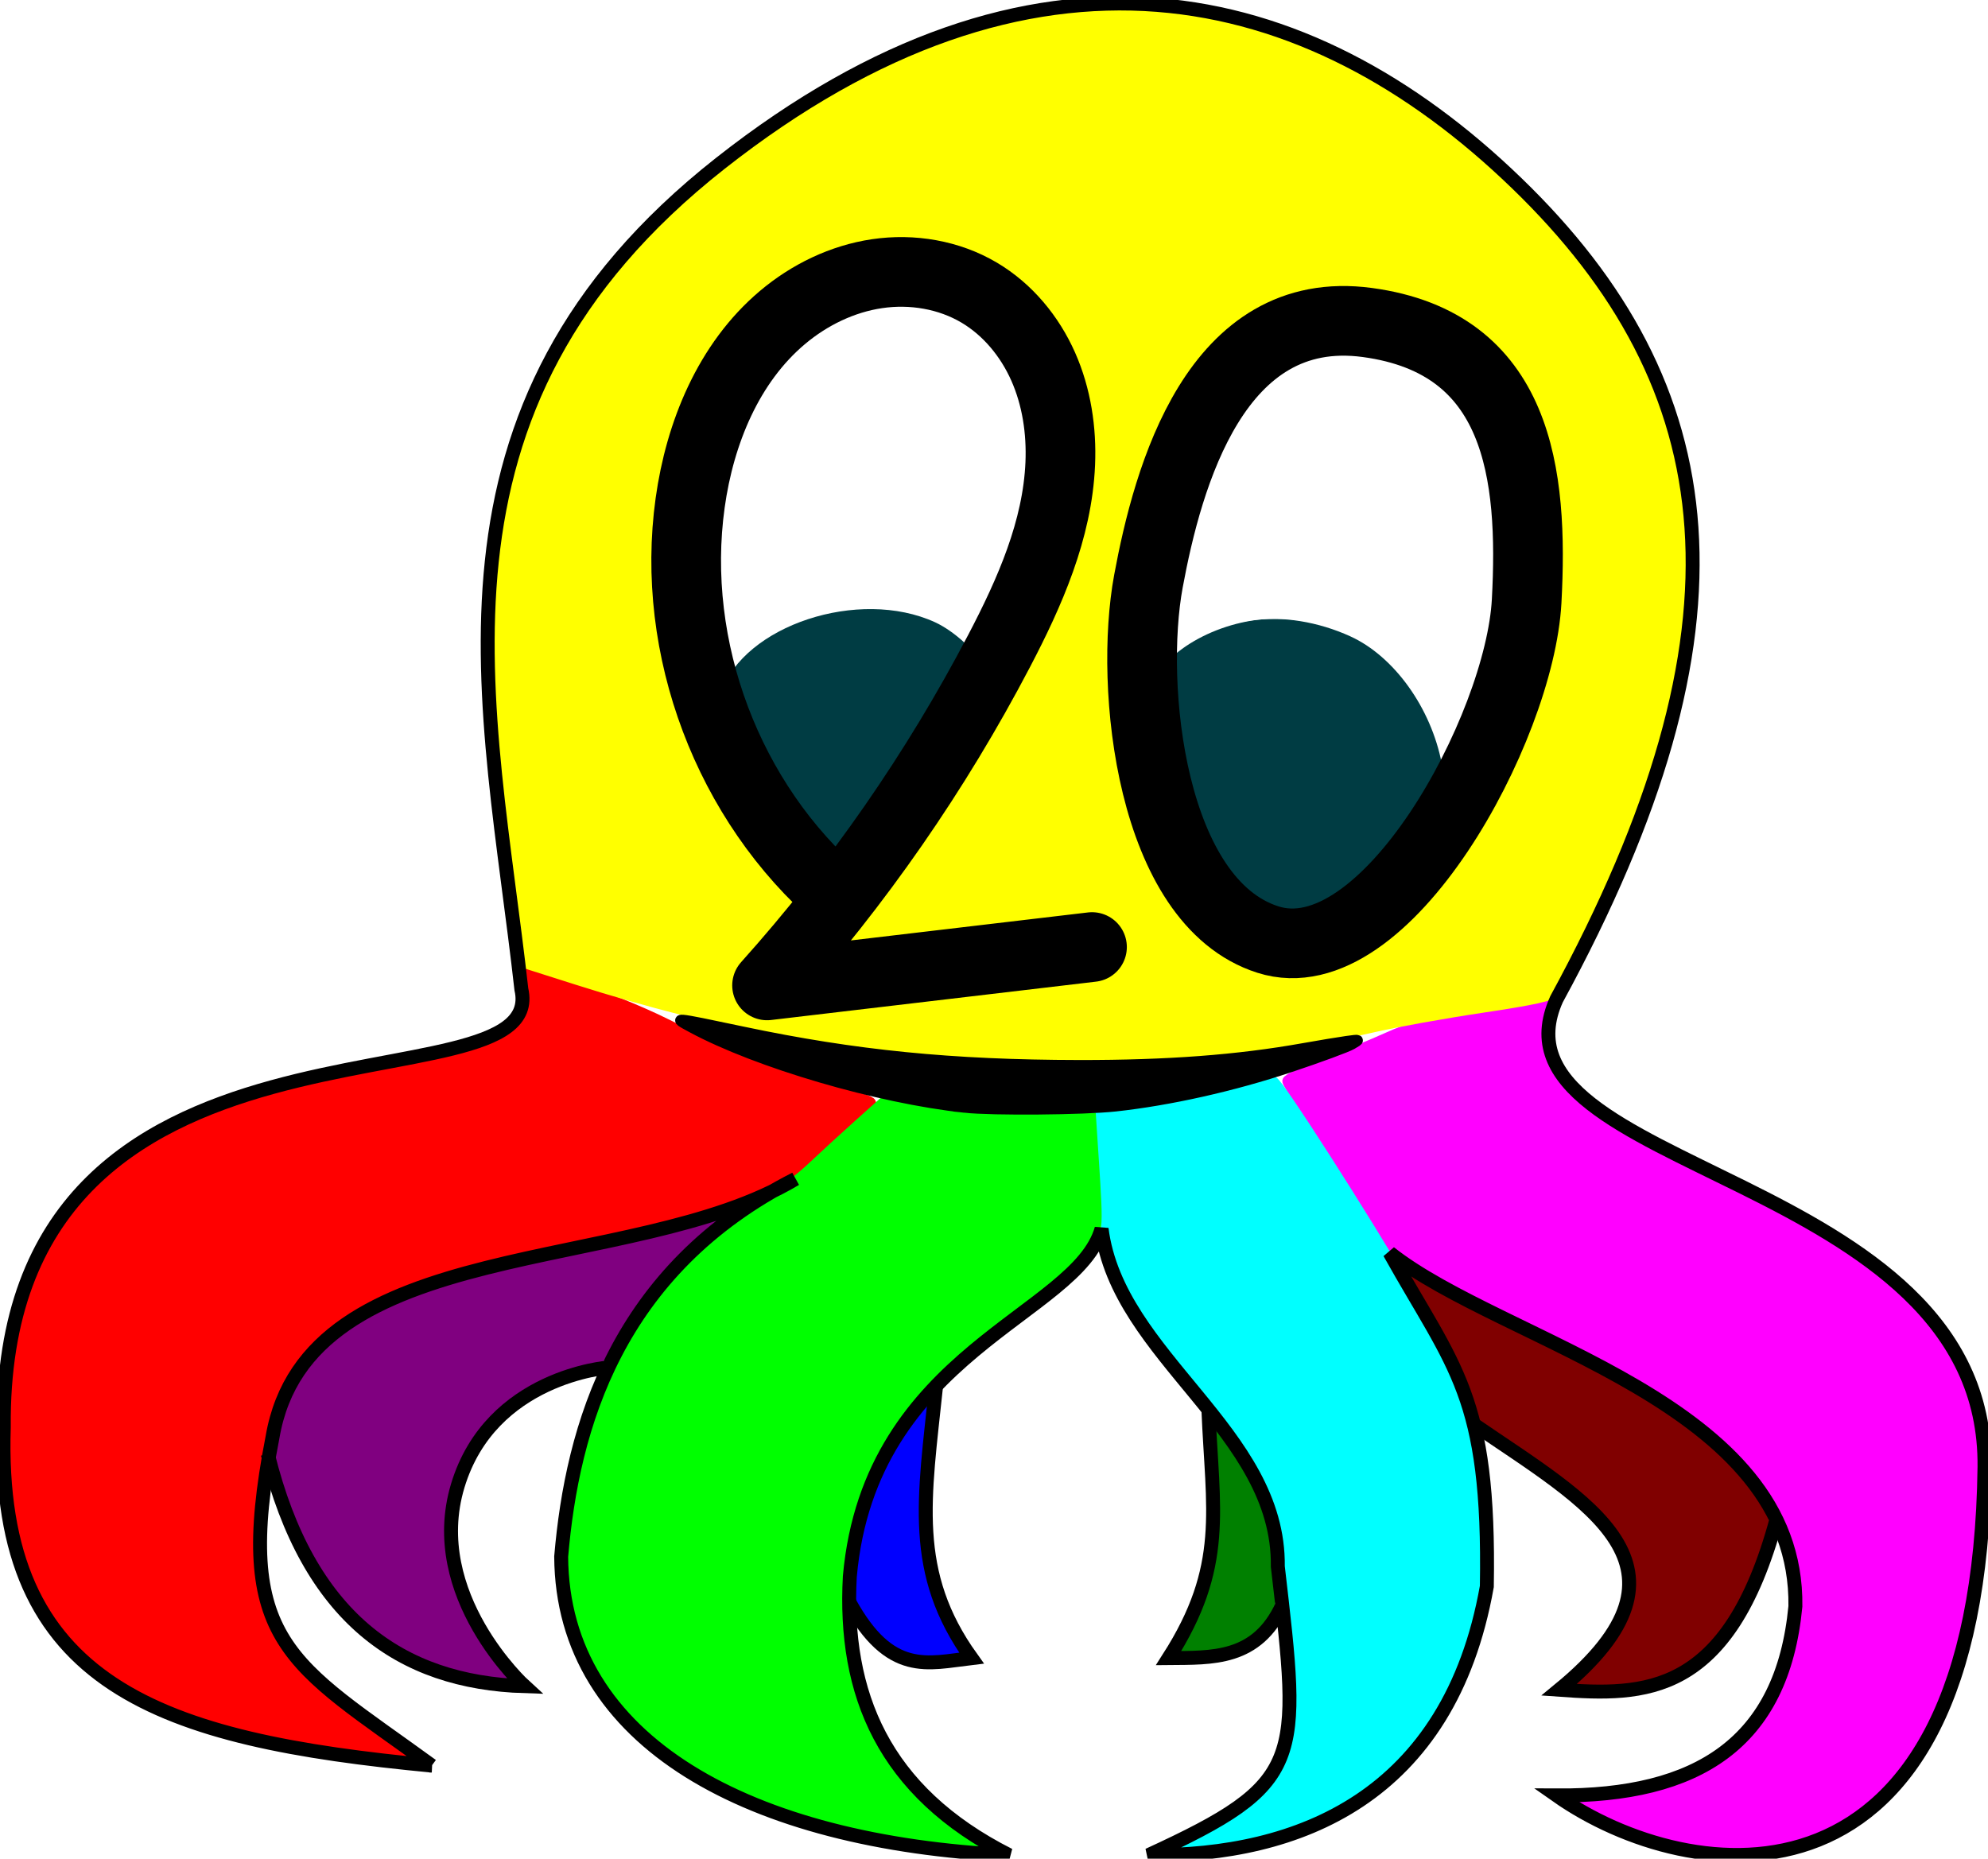 <?xml version="1.0" encoding="UTF-8" standalone="no"?>
<!-- Created with Inkscape (http://www.inkscape.org/) -->

<svg
   xmlns:dc="http://purl.org/dc/elements/1.1/"
   xmlns:cc="http://creativecommons.org/ns#"
   xmlns:rdf="http://www.w3.org/1999/02/22-rdf-syntax-ns#"
   xmlns:svg="http://www.w3.org/2000/svg"
   xmlns="http://www.w3.org/2000/svg"
   xmlns:sodipodi="http://sodipodi.sourceforge.net/DTD/sodipodi-0.dtd"
   xmlns:inkscape="http://www.inkscape.org/namespaces/inkscape"
   width="570.664"
   height="533.59"
   id="svg2"
   version="1.1"
   inkscape:version="0.48.1 r9760"
   sodipodi:docname="net2o-logo.svg"
   inkscape:export-filename="/home/bernd/proj/net2o/doc/net2o-logo.png"
   inkscape:export-xdpi="9.9513416"
   inkscape:export-ydpi="9.9513416">
  <defs
     id="defs4">
    <inkscape:path-effect
       effect="spiro"
       id="path-effect2991"
       is_visible="true" />
    <filter
       inkscape:collect="always"
       id="filter3848">
      <feGaussianBlur
         inkscape:collect="always"
         stdDeviation="3.313"
         id="feGaussianBlur3850" />
    </filter>
    <filter
       inkscape:collect="always"
       id="filter3852">
      <feGaussianBlur
         inkscape:collect="always"
         stdDeviation="2.48"
         id="feGaussianBlur3854" />
    </filter>
    <filter
       inkscape:collect="always"
       id="filter3856">
      <feGaussianBlur
         inkscape:collect="always"
         stdDeviation="2.747"
         id="feGaussianBlur3858" />
    </filter>
    <filter
       inkscape:collect="always"
       id="filter3864">
      <feGaussianBlur
         inkscape:collect="always"
         stdDeviation="3.556"
         id="feGaussianBlur3866" />
    </filter>
    <filter
       inkscape:collect="always"
       id="filter3876">
      <feGaussianBlur
         inkscape:collect="always"
         stdDeviation="4.834"
         id="feGaussianBlur3878" />
    </filter>
  </defs>
  <sodipodi:namedview
     id="base"
     pagecolor="#ffffff"
     bordercolor="#666666"
     borderopacity="1.0"
     inkscape:pageopacity="0.0"
     inkscape:pageshadow="2"
     inkscape:zoom="1.0101395"
     inkscape:cx="285.33194"
     inkscape:cy="266.79483"
     inkscape:document-units="px"
     inkscape:current-layer="layer1"
     showgrid="false"
     inkscape:object-paths="true"
     inkscape:snap-smooth-nodes="false"
     inkscape:window-width="1366"
     inkscape:window-height="752"
     inkscape:window-x="-3"
     inkscape:window-y="-10"
     inkscape:window-maximized="1"
     fit-margin-top="0"
     fit-margin-left="0"
     fit-margin-right="0"
     fit-margin-bottom="0"
     inkscape:snap-global="true" />
  <g
     inkscape:label="Ebene 1"
     inkscape:groupmode="layer"
     id="layer1"
     transform="translate(-98.912,-319.777)">
    <path
       style="fill:#ff0000;fill-opacity:1;stroke:#ff0000;stroke-opacity:1;stroke-width:3;stroke-miterlimit:4;stroke-dasharray:none;filter:url(#filter3864)"
       d="m 202.672,823.248 c -57.718,-7.643 -85.29,-23.113 -96.252,-54.005 -4.273,-12.043 -4.817,-16.416 -4.775,-38.386 0.035,-18.355 0.338,-22.4 2.246,-30.019 7.026,-28.056 22.31,-46.425 48.898,-58.767 14.972,-6.95 28.281,-10.737 58.921,-16.769 25.309,-4.982 31.757,-7.29 36.647,-13.115 0.829,-0.988 1.178,-3.74 0.973,-7.683 l -0.319,-6.144 14.178,4.495 c 7.965,2.525 19.711,7.264 26.806,10.815 16.103,8.059 32.671,14.573 47.752,18.776 6.54,1.822 11.54,3.622 11.112,3.998 -0.428,0.377 -6.257,5.667 -12.952,11.756 -10.559,9.602 -13.309,11.546 -20.732,14.654 -11.79,4.935 -22.479,7.876 -52.452,14.428 -14.167,3.097 -30.305,7.013 -35.86,8.702 -27.774,8.442 -44.813,22.515 -49.437,40.833 -4.444,17.606 -5.844,40.786 -3.099,51.323 3.619,13.895 9.938,21.482 30.818,37.004 6.945,5.163 12.816,9.561 13.048,9.775 0.517,0.477 1.459,0.578 -15.52,-1.67 l 0,0 z"
       id="path3034"
       inkscape:connector-curvature="0" />
    <path
       style="fill:#ff00ff;fill-opacity:1;stroke:#ff00ff;stroke-opacity:1;stroke-width:3;stroke-miterlimit:4;stroke-dasharray:none;filter:url(#filter3848)"
       d="m 591.527,850.964 c -13.999,-1.921 -23.612,-4.815 -34.152,-10.281 -7.637,-3.961 -7.49,-5.234 0.607,-5.259 7.893,-0.025 19.892,-2.944 27.965,-6.803 14.596,-6.976 24.444,-20.444 27.809,-38.029 1.903,-9.944 1.891,-13.02 -0.087,-22.594 -3.166,-15.326 -11.783,-27.544 -28.648,-40.616 -7.944,-6.158 -20.789,-13.464 -46.023,-26.178 -25.242,-12.717 -36.407,-19.074 -39.548,-22.515 -2.291,-2.51 -30.568,-46.838 -30.944,-48.508 -0.12,-0.535 4.469,-2.75 10.199,-4.921 5.73,-2.171 14.064,-5.595 18.522,-7.607 6.66,-3.007 11.013,-4.09 24.433,-6.075 8.981,-1.329 17.534,-2.629 19.007,-2.89 l 2.678,-0.473 -0.53,5.841 c -0.406,4.474 -0.065,6.887 1.455,10.309 4.673,10.518 11.826,15.611 47.217,33.618 38.74,19.712 57.06,33.166 66.579,48.897 8.292,13.703 10.26,24.268 8.805,47.273 -3.86,61.048 -26.27,94.031 -65.748,96.772 -3.611,0.251 -7.93,0.269 -9.596,0.04 l 0,10e-6 z"
       id="path3040"
       inkscape:connector-curvature="0" />
    <path
       style="fill:#00ffff;fill-opacity:1;stroke:#00ffff;stroke-opacity:1;stroke-width:3;stroke-miterlimit:4;stroke-dasharray:none;filter:url(#filter3852)"
       d="m 441.52,847.337 c 21.653,-11.216 27.202,-18.377 28.067,-36.217 0.257,-5.303 -0.079,-15.076 -0.746,-21.718 -0.667,-6.643 -1.611,-16.396 -2.096,-21.674 -1.582,-17.197 -6.116,-26.435 -23.763,-48.412 -13.473,-16.779 -20.981,-27.929 -23.701,-35.201 -2.335,-6.242 -3.569,-15.053 -4.592,-32.807 l -0.684,-11.869 3.909,-0.018 c 6.929,-0.031 29.876,-4.304 40.275,-7.5 2.778,-0.854 5.578,-1.557 6.222,-1.563 1.239,-0.012 26.645,39.645 38.498,60.093 17.42,30.052 20.072,38.563 21.113,67.764 0.64,17.941 0.261,21.234 -3.943,34.262 -10.786,33.43 -39.957,55.576 -76.032,57.721 l -9.091,0.541 6.566,-3.401 0,0 z"
       id="path3038"
       inkscape:connector-curvature="0" />
    <path
       style="fill:#00ff00;fill-opacity:1;stroke:#00ff00;stroke-width:3;stroke-miterlimit:4;stroke-dasharray:none;stroke-opacity:1;filter:url(#filter3856)"
       d="m 363.233,848.972 c -56.698,-8.684 -90.877,-31.102 -99.998,-65.587 -4.707,-17.795 1.668,-52.536 13.808,-75.256 10.154,-19.002 28.123,-36.953 46.794,-46.744 1.667,-0.874 5.531,-3.956 8.586,-6.849 3.056,-2.893 8.832,-8.193 12.836,-11.778 l 7.28,-6.518 9.388,1.692 c 5.619,1.013 17.563,1.912 29.752,2.239 l 20.364,0.547 0.767,11.735 c 1.401,21.448 1.415,21.324 -2.983,27.094 -2.153,2.824 -7.345,7.797 -11.539,11.05 -19.299,14.972 -29.983,24.231 -35.156,30.467 -21.481,25.895 -27.3,60.51 -15.318,91.111 5.097,13.018 18.453,28.513 30.572,35.468 l 5.051,2.899 -5.556,-0.088 c -3.056,-0.049 -9.647,-0.715 -14.647,-1.481 l 0,3e-5 z"
       id="path3036"
       inkscape:connector-curvature="0" />
    <path
       style="fill:#ffffff;fill-opacity:1;stroke:none"
       d="m 203.361,194.671 c -8.055,-28.267 -5.651,-58.146 6.614,-82.179 7.758,-15.202 23.927,-28.423 38.614,-31.572 7.409,-1.589 19.467,-0.715 26.144,1.895 11.792,4.609 22.325,17.485 25.973,31.748 4.735,18.514 1.485,36.152 -11.727,63.634 l -6.588,13.705 -1.601,-3.184 c -2.163,-4.301 -10.208,-10.17 -16.771,-12.235 -6.414,-2.017 -20.008,-2.239 -27.58,-0.45 -12.937,3.058 -23.566,10.371 -28.538,19.638 l -2.779,5.179 -1.761,-6.179 z"
       id="path4023"
       inkscape:connector-curvature="0"
       transform="translate(98.912,319.777)" />
    <path
       style="fill:#003c43;fill-opacity:1;stroke:none"
       d="m 335.957,572.631 c -8.941,-7.85 -21.854,-26.822 -27.998,-41.135 -3.55,-8.271 -3.594,-8.531 -2.131,-12.823 6.597,-19.36 39.656,-30.256 61.481,-20.264 5.579,2.554 12.323,8.795 13.176,12.194 0.905,3.605 -18.606,35.827 -34.259,56.58 l -6.564,8.702 -3.705,-3.253 0,0 z"
       id="path3030"
       inkscape:connector-curvature="0" />
    <path
       style="fill:#003c43;fill-opacity:1;stroke:none"
       d="m 465.66,588.944 c -12.168,-2.197 -24.444,-15.963 -30.754,-34.489 -2.738,-8.039 -6.52,-27.272 -6.514,-33.129 0.011,-10.134 13.547,-20.723 29.904,-23.395 8.492,-1.387 19.008,0.304 28.28,4.55 12.534,5.738 23.145,20.528 26.206,36.526 2.318,12.113 2.103,13.348 -3.78,21.734 -13.912,19.832 -30.375,30.545 -43.342,28.203 z"
       id="path3032"
       inkscape:connector-curvature="0" />
    <path
       style="fill:#ffffff;fill-opacity:1;stroke:none"
       d="m 415.682,228.492 c -0.054,-5.473 -2.918,-16.74 -5.825,-22.912 -8.434,-17.908 -23.623,-27.733 -43.169,-27.925 -14.029,-0.137 -26.968,5.3 -33.709,14.165 l -3.291,4.328 0.02,-9.328 c 0.024,-11.316 1.227,-20.115 4.557,-33.328 7.698,-30.545 19.087,-48.766 35.205,-56.32 5.192,-2.433 6.776,-2.675 17.218,-2.63 10.057,0.044 12.361,0.389 18.363,2.748 22.559,8.867 31.637,26.987 31.637,63.149 0,15.561 -0.841,21.807 -4.64,34.469 -2.688,8.959 -9.398,24.65 -13.719,32.083 -2.582,4.442 -2.616,4.461 -2.645,1.5 l 0,0 z"
       id="path4025"
       inkscape:connector-curvature="0"
       transform="translate(98.912,319.777)" />
    <path
       style="fill:#ffff00;fill-opacity:1;stroke:#ffff00;stroke-opacity:1;stroke-width:3;stroke-miterlimit:4;stroke-dasharray:none;filter:url(#filter3876)"
       d="m 383.708,623.249 c -40.068,-2.078 -78.062,-9.167 -119.129,-22.224 l -15.822,-5.031 -0.594,-3.784 c -1.018,-6.482 -5.515,-44.644 -6.635,-56.312 -1.551,-16.146 -1.313,-47.947 0.452,-60.524 5.293,-37.709 20.25,-66.269 49.27,-94.086 29.389,-28.17 64.647,-48.045 99.589,-56.139 12.956,-3.001 37.214,-3.68 50.822,-1.423 34.591,5.738 68.867,25.296 98.02,55.931 47.879,50.312 56.184,105.946 26.869,179.979 -5.146,12.997 -18.643,41.568 -21.111,44.689 -1.062,1.344 -6.033,2.453 -21.088,4.708 -10.834,1.622 -24.698,4.108 -30.81,5.523 -32.95,7.632 -71.482,10.681 -109.835,8.692 z m -56.947,-27.247 c -0.275,0 2.63,-3.75 6.455,-8.334 20.285,-24.31 42.037,-57.849 56.505,-87.126 6.692,-13.542 8.915,-19.368 11.903,-31.192 9.825,-38.882 -10.395,-72.275 -43.8,-72.337 -14.74,-0.028 -27.275,5.611 -39.157,17.613 -9.858,9.958 -16.153,21.643 -20.16,37.428 -4.846,19.087 -4.17,45.967 1.621,64.439 1.081,3.449 1.972,7.295 1.979,8.545 0.007,1.25 0.366,2.273 0.798,2.273 0.432,0 2.107,3.068 3.721,6.819 5.48,12.727 17.731,30.56 27.2,39.594 2.007,1.915 3.649,3.907 3.649,4.428 0,0.521 -4.318,6.065 -9.596,12.32 -5.278,6.255 -9.596,11.703 -9.596,12.105 42.845,-33.018 107.05,-54.579 8.48,-6.575 z m 157.17,-8.371 c 17.391,-8.151 37.941,-37.444 48.436,-69.046 4.65,-14.001 6.135,-23.499 6.11,-39.076 -0.062,-39 -12.094,-59.496 -38.959,-66.367 -26.075,-6.669 -45.502,3.235 -58.498,29.822 -9.515,19.465 -14.675,42.872 -14.717,66.761 -0.065,36.587 11.005,66.865 28.111,76.89 10.091,5.914 18.453,6.202 29.518,1.016 z"
       id="path3024"
       inkscape:connector-curvature="0"
       sodipodi:nodetypes="sscsssssssssssscssssssscsssssccssssssss" />
    <path
       style="fill:#800000;fill-opacity:1;stroke:none"
       d="m 554.396,798.917 c 6.871,-7.047 9.822,-11.48 11.929,-17.922 4.574,-13.984 -3.971,-26.165 -31.408,-44.768 -9.745,-6.607 -12.514,-8.998 -12.971,-11.197 -1.095,-5.271 -6.766,-17.65 -13.29,-29.014 -3.59,-6.253 -6.527,-11.496 -6.527,-11.652 0,-0.156 3.523,1.741 7.829,4.215 4.306,2.474 17.34,9.274 28.965,15.112 22.931,11.515 32.649,16.905 40.483,22.454 15.559,11.021 28.41,26.004 27.456,32.01 -0.962,6.055 -7.041,19.943 -11.925,27.245 -8.761,13.099 -17.409,17.696 -34.723,18.458 l -11.112,0.489 5.295,-5.43 0,0 z"
       id="path3042"
       inkscape:connector-curvature="0" />
    <path
       style="fill:#008000;fill-opacity:1;stroke:none"
       d="m 436.594,794.398 c 0.217,-0.501 1.9,-3.8 3.74,-7.332 5.92,-11.365 7.392,-19.39 7.347,-40.046 l -0.04,-18.183 2.02,2.525 c 4.061,5.077 10.037,15.829 12.075,21.728 2.997,8.672 4.527,25.904 2.625,29.546 -2.035,3.895 -6.547,7.952 -10.838,9.745 -4.286,1.79 -17.513,3.366 -16.928,2.016 l 0,0 z"
       id="path3044"
       inkscape:connector-curvature="0" />
    <path
       style="fill:#0000ff;fill-opacity:1;stroke:none"
       d="m 358.882,794.648 c -3.95,-1.431 -9.57,-6.669 -13.067,-12.179 -2.227,-3.508 -2.43,-4.629 -1.829,-10.102 1.995,-18.174 9.198,-36.313 18.69,-47.066 l 3.121,-3.536 -0.776,9.596 c -1.373,16.966 -0.836,36.165 1.201,42.931 1.931,6.415 5.058,13.415 7.952,17.798 l 1.747,2.646 -3.186,0.637 c -4.665,0.933 -10.049,0.65 -13.851,-0.727 l 0,0 z"
       id="path3046"
       inkscape:connector-curvature="0" />
    <path
       style="fill:#800080;fill-opacity:1;stroke:none"
       d="m 228.395,799.433 c -10.846,-3.205 -17.689,-7.124 -26.055,-14.922 -10.781,-10.05 -18.492,-23.552 -23.718,-41.532 -2.953,-10.16 2.306,-24.702 12.772,-35.32 12.26,-12.437 27.575,-18.477 71.811,-28.323 16.459,-3.663 32.901,-7.579 36.538,-8.703 3.636,-1.123 6.774,-1.879 6.974,-1.68 0.199,0.199 -2.359,2.709 -5.684,5.578 -8.729,7.53 -16.783,17.152 -23.278,27.807 -5.279,8.66 -5.95,9.358 -9.596,9.982 -6.08,1.041 -13.679,4.229 -19.859,8.331 -18.124,12.03 -25.12,33.551 -17.929,55.158 2.225,6.687 7.996,17.06 12.784,22.981 l 2.655,3.283 -4.423,-0.054 c -2.432,-0.03 -8.279,-1.193 -12.992,-2.586 l 0,-3e-5 z"
       id="path3048"
       inkscape:connector-curvature="0" />
    <path
       style="fill:none;stroke:#000000;stroke-width:4;stroke-linecap:butt;stroke-linejoin:miter;stroke-miterlimit:4;stroke-opacity:1;stroke-dasharray:none"
       d="M 222.857,826.648 C 145.273,819.262 97.585,804.033 100,729.505 98.805,599.739 257.045,640.836 248.571,603.791 c -9.148,-81.967 -32.54,-166.545 57.143,-237.143 89.683,-70.598 168.303,-52.546 228.571,5.714 60.269,58.26 69.699,127.343 11.429,234.286 -22.371,49.834 123.836,49.189 122.857,134.286 -1.711,132.843 -84.621,121.149 -122.857,94.286 40.409,0.258 64.811,-14.967 68.571,-54.286 0.843,-58.829 -83.754,-75.553 -116.479,-101.53 18.567,33.262 28.852,40.964 27.908,95.816 -10.78,60.743 -54.319,77.455 -97.143,77.143 44.904,-20.659 43.686,-26.487 37.143,-82.857 0.527,-38.906 -45.916,-60.135 -50.592,-96.97 -7.055,24.882 -66.476,35.192 -72.265,99.827 -1.833,33.495 9.535,61.71 45.714,80 C 314.455,848.799 260.33,820.098 260,766.648 c 3.171,-37.143 15.91,-82.397 67.244,-108.428 -46.877,28.156 -140.07,15.284 -150.102,74.142 -11.561,59.312 5.226,64.785 45.714,94.286 z"
       id="path2985"
       inkscape:connector-curvature="0"
       sodipodi:nodetypes="ccczzccccccccccccccc" />
    <path
       style="fill:none;stroke:#000000;stroke-width:20;stroke-linecap:round;stroke-linejoin:round;stroke-miterlimit:4;stroke-opacity:1;stroke-dasharray:none"
       d="m 339.893,577.639 c -31.984,-27.501 -48.691,-71.745 -42.867,-113.522 2.796,-20.057 10.992,-40.115 26.473,-53.172 7.74,-6.528 17.193,-11.133 27.211,-12.605 10.018,-1.472 20.58,0.288 29.291,5.45 8.18,4.847 14.511,12.538 18.364,21.23 3.852,8.693 5.3,18.346 4.9,27.845 -0.8,18.999 -8.733,36.933 -17.55,53.781 -18.109,34.604 -40.543,66.943 -66.614,96.023 l 93.276,-11.011"
       id="path2989"
       inkscape:path-effect="#path-effect2991"
       inkscape:original-d="m 339.89349,577.63921 c 0,0 -57.92487,-60.07268 -42.86733,-113.52216 15.05754,-53.44948 46.72423,-77.49075 82.97384,-60.3263 36.2496,17.16445 20.41015,65.52908 5.71429,102.85714 -14.69587,37.32806 -66.61414,96.02339 -66.61414,96.02339 42.61648,-4.42594 77.71475,-7.80389 93.27627,-11.01087"
       inkscape:connector-curvature="0"
       sodipodi:nodetypes="czzzcc" />
    <path
       style="fill:none;stroke:#000000;stroke-width:20;stroke-linecap:butt;stroke-linejoin:miter;stroke-miterlimit:4;stroke-opacity:1;stroke-dasharray:none"
       d="M 462.857,589.505 C 429.136,578.739 422.987,516.799 428.571,486.648 c 5.584,-30.151 19.325,-80.172 62.857,-74.286 43.532,5.886 47.678,43.479 45.714,80 -1.964,36.521 -40.564,107.909 -74.286,97.143 z"
       id="path2993"
       inkscape:connector-curvature="0"
       sodipodi:nodetypes="zzzzz" />
    <path
       style="fill:none;stroke:#000000;stroke-width:4;stroke-linecap:butt;stroke-linejoin:miter;stroke-miterlimit:4;stroke-opacity:1;stroke-dasharray:none"
       d="m 175.767,737.195 c 11.554,46.828 37.972,65.58 73.741,66.67 0,0 -28.702,-26.091 -19.193,-57.579 9.509,-31.488 43.212,-33.919 43.212,-33.919"
       id="path2996"
       inkscape:connector-curvature="0"
       sodipodi:nodetypes="cczc" />
    <path
       style="fill:none;stroke:#000000;stroke-width:4;stroke-linecap:butt;stroke-linejoin:miter;stroke-miterlimit:4;stroke-opacity:1;stroke-dasharray:none"
       d="m 342.671,779.62 c 11.709,21.401 22.521,17.648 35.126,16.164 -17.625,-24.544 -13.572,-45.717 -10.172,-78.145"
       id="path3000"
       inkscape:connector-curvature="0"
       sodipodi:nodetypes="ccc" />
    <path
       style="fill:none;stroke:#000000;stroke-width:4;stroke-linecap:butt;stroke-linejoin:miter;stroke-miterlimit:4;stroke-opacity:1;stroke-dasharray:none"
       d="m 466.993,780.597 c -7.295,15.806 -20.104,15.068 -32.628,15.186 16.879,-26.383 12.606,-42.372 11.42,-71.336"
       id="path3002"
       inkscape:connector-curvature="0"
       sodipodi:nodetypes="ccc" />
    <path
       style="fill:none;stroke:#000000;stroke-width:4;stroke-linecap:butt;stroke-linejoin:miter;stroke-miterlimit:4;stroke-opacity:1;stroke-dasharray:none"
       d="m 608.843,756.02 c -13.846,50.971 -37.961,50.599 -62.35,48.855 43.15,-35.451 8.119,-53.8 -24.511,-76.185"
       id="path3004"
       inkscape:connector-curvature="0"
       sodipodi:nodetypes="ccc" />
    <path
       style="fill:#000000;fill-opacity:1;stroke:#000000;stroke-opacity:1;stroke-width:3;stroke-miterlimit:4;stroke-dasharray:none"
       d="m 375.86,637.726 c -24.904,-2.67 -59.454,-12.796 -78.345,-22.961 -5.736,-3.087 -5.811,-3.093 14.706,1.231 32.157,6.776 59.935,9.538 96.47,9.592 25.353,0.037 45.482,-1.478 64.316,-4.84 4.628,-0.826 10.233,-1.755 12.455,-2.065 3.925,-0.547 3.969,-0.521 1.515,0.903 -1.389,0.806 -9.344,3.74 -17.678,6.521 -16.406,5.474 -34.694,9.574 -50.215,11.258 -9.17,0.995 -35.28,1.214 -43.224,0.362 z"
       id="path3050"
       inkscape:connector-curvature="0" />
  </g>
</svg>
